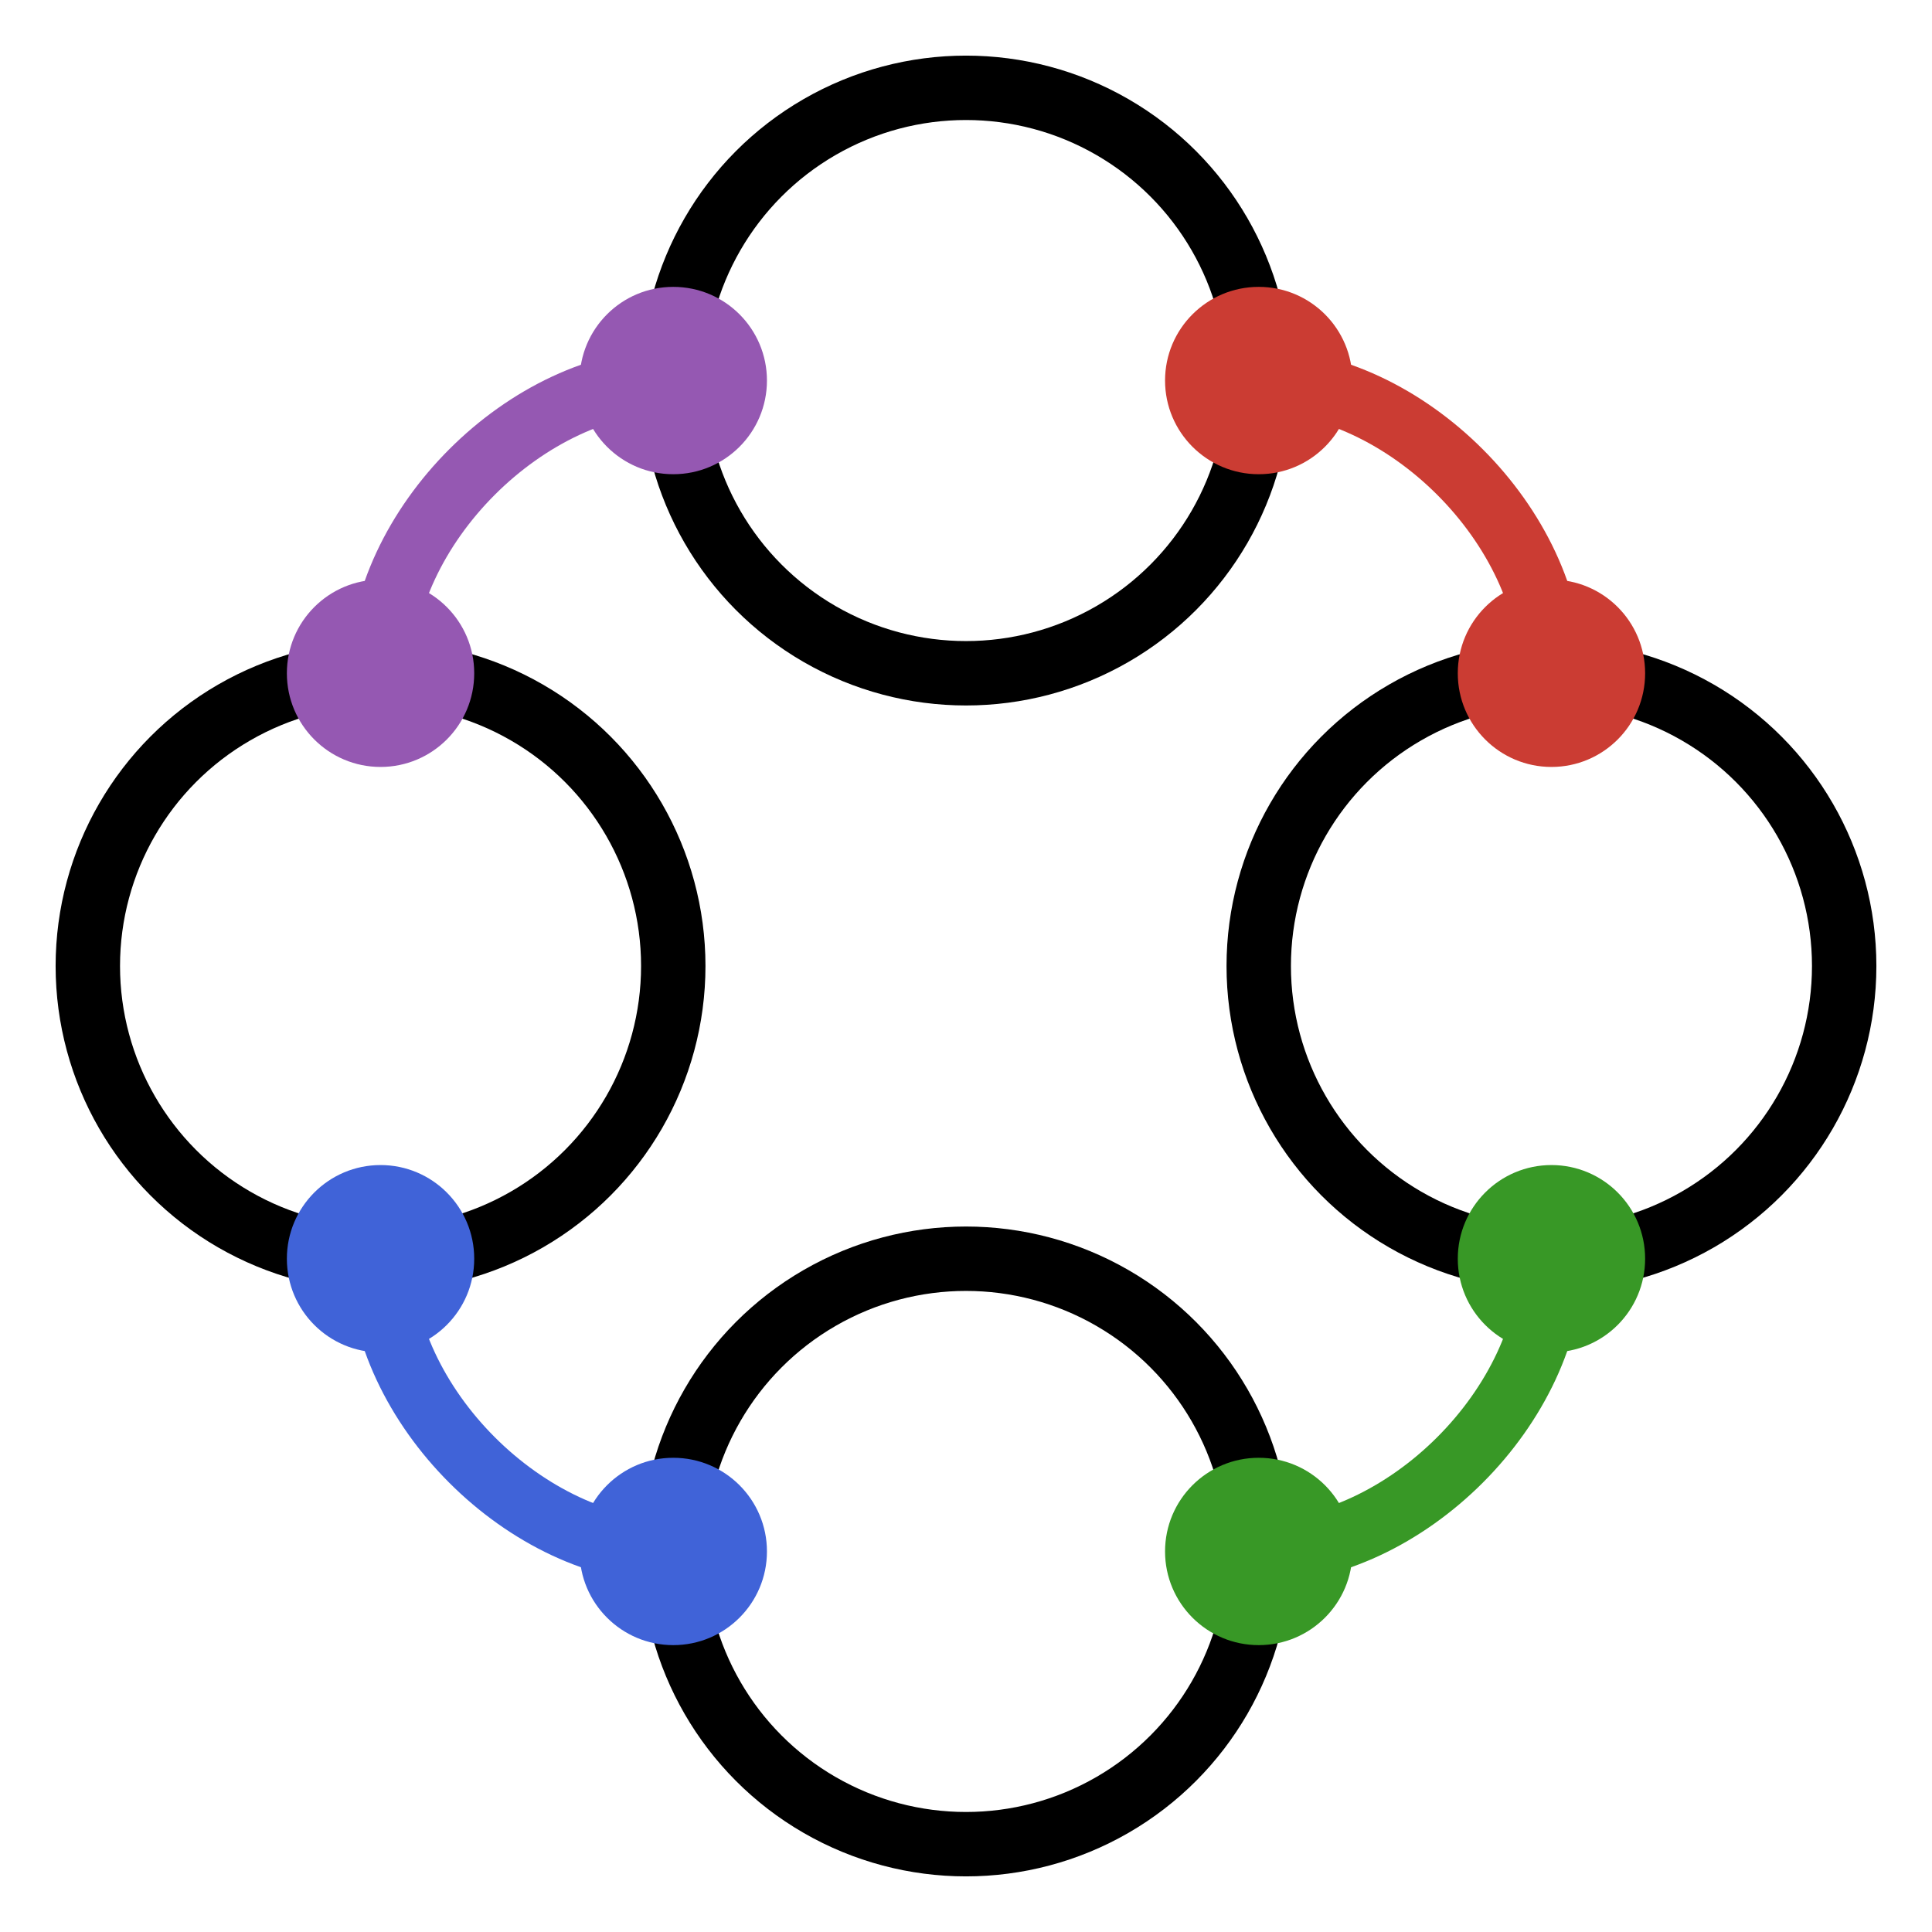 <svg version="1.1" baseProfile="full" height="165.0" xmlns="http://www.w3.org/2000/svg" width="165.0"><g transform="scale(50 50) translate(1.65 1.65)"><circle cx="-1" r="0.5" cy="0" style="stroke-width:0.11;fill:none;stroke:black"></circle><circle cx="0" r="0.5" cy="1" style="stroke-width:0.11;fill:none;stroke:black"></circle><circle cx="1" r="0.5" cy="0" style="stroke-width:0.11;fill:none;stroke:black"></circle><circle cx="0" r="0.5" cy="-1" style="stroke-width:0.11;fill:none;stroke:black"></circle><g><circle cx="1.0" r="0.16" cy="0.5" style="fill:#389826;stroke:none"></circle><circle cx="0.5" r="0.16" cy="1.0" style="fill:#389826;stroke:none"></circle><path d="M 1.0,0.5 C 1.0,0.75 0.75,1.0 0.5,1.0" style="stroke-width:0.11;stroke:#389826;fill:none"></path></g><g><circle cx="1.0" r="0.16" cy="-0.5" style="fill:#cb3c33;stroke:none"></circle><circle cx="0.5" r="0.16" cy="-1.0" style="fill:#cb3c33;stroke:none"></circle><path d="M 1.0,-0.5 C 1.0,-0.75 0.75,-1.0 0.5,-1.0" style="stroke-width:0.11;stroke:#cb3c33;fill:none"></path></g><g><circle cx="-1.0" r="0.16" cy="-0.5" style="fill:#9558b2;stroke:none"></circle><circle cx="-0.5" r="0.16" cy="-1.0" style="fill:#9558b2;stroke:none"></circle><path d="M -1.0,-0.5 C -1.0,-0.75 -0.75,-1.0 -0.5,-1.0" style="stroke-width:0.11;stroke:#9558b2;fill:none"></path></g><g><circle cx="-1.0" r="0.16" cy="0.5" style="fill:#4063d8;stroke:none"></circle><circle cx="-0.5" r="0.16" cy="1.0" style="fill:#4063d8;stroke:none"></circle><path d="M -1.0,0.5 C -1.0,0.75 -0.75,1.0 -0.5,1.0" style="stroke-width:0.11;stroke:#4063d8;fill:none"></path></g></g></svg>